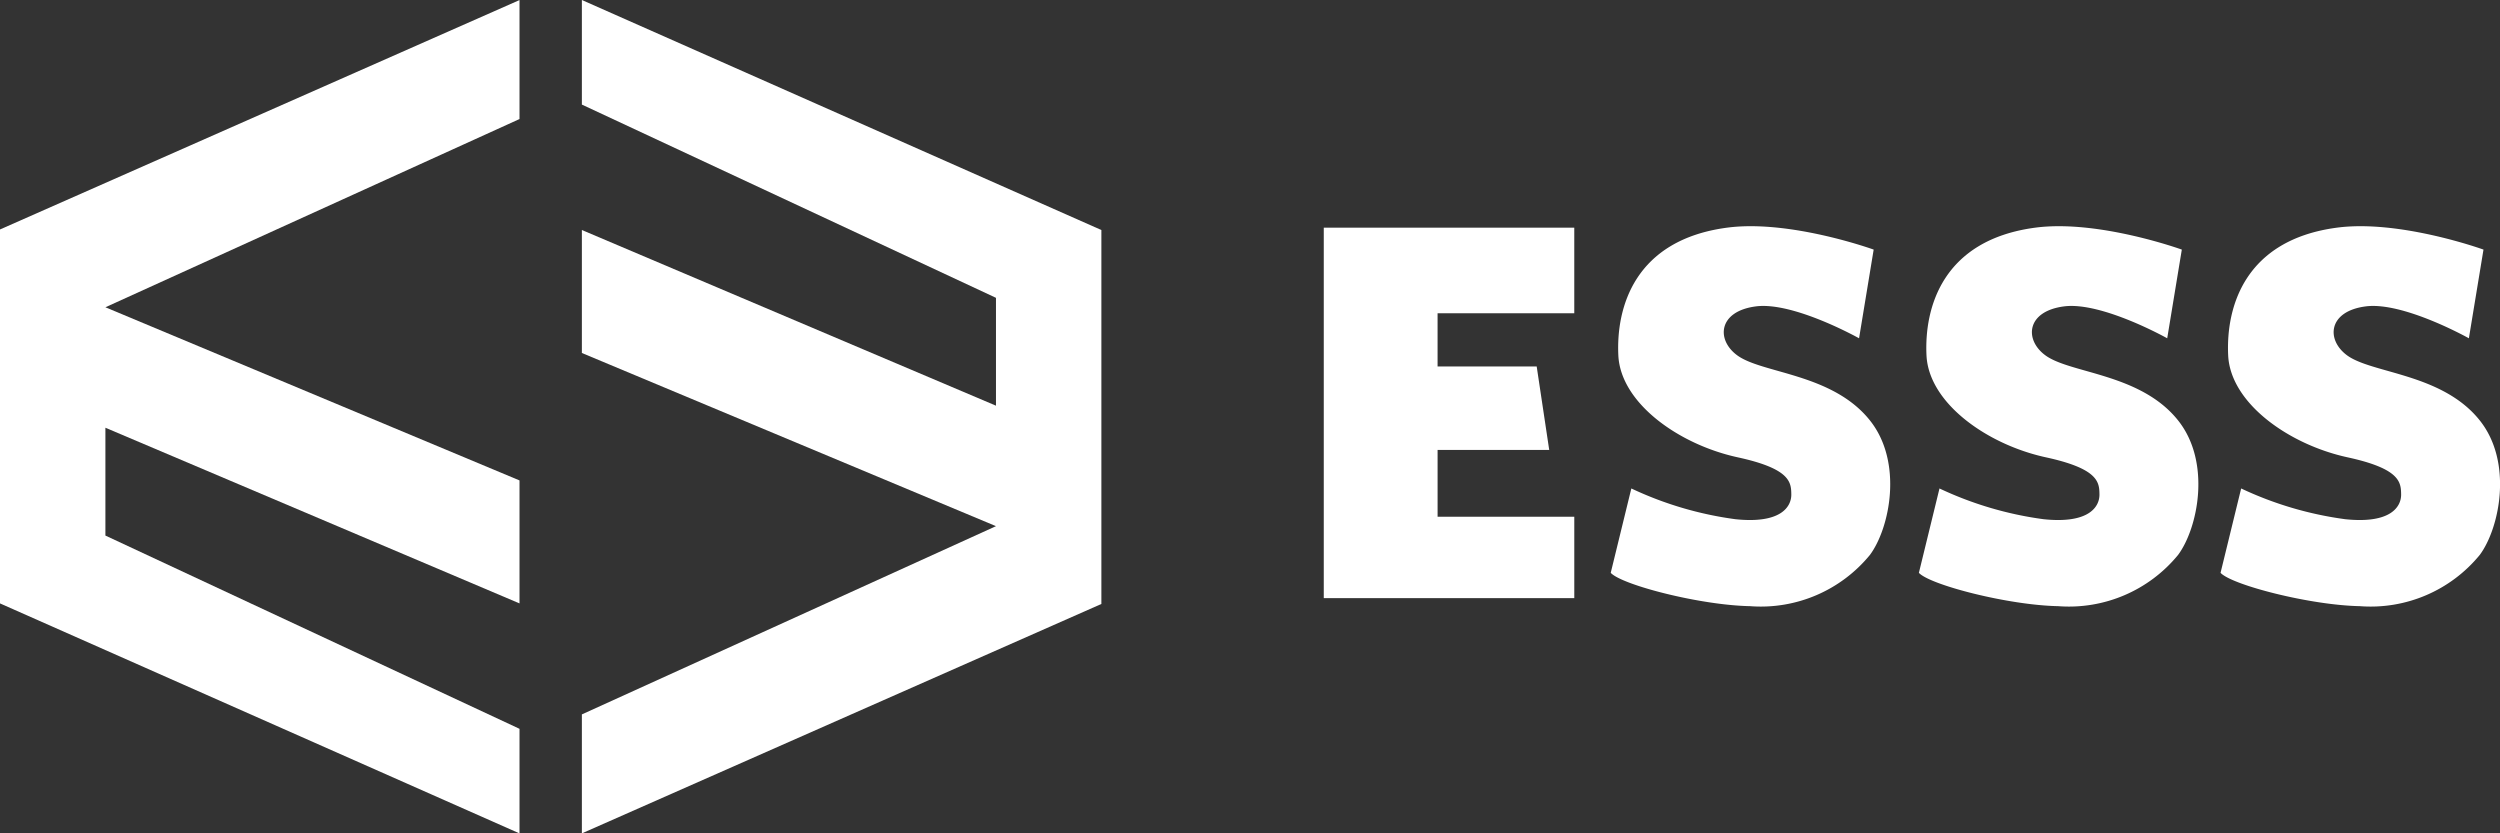 <svg xmlns="http://www.w3.org/2000/svg" width="132.134" height="44.05" viewBox="0 0 132.134 44.05">
  <rect x="0" y="0" width="132.134" height="44.05" fill="#333333" stroke="none"/>
  <g id="Grupo_34" data-name="Grupo 34" transform="translate(0 0)">
    <path id="Trazado_62" data-name="Trazado 62" d="M1738.361,1762.738l-.772,4.688s-3.467-1.945-5.454-1.686-2.095,1.755-1,2.575c1.313.985,5.04.95,7.033,3.456,1.756,2.208,1.051,5.679,0,7.1a7.454,7.454,0,0,1-6.342,2.713c-2.644-.052-6.774-1.123-7.362-1.762l1.089-4.459a18.7,18.7,0,0,0,5.5,1.625c2.427.255,2.965-.675,2.955-1.313s-.046-1.352-2.828-1.957c-3.11-.676-6.192-2.864-6.313-5.387s.847-6.1,5.747-6.752C1733.936,1761.137,1738.361,1762.738,1738.361,1762.738Z" transform="translate(-1607.1 -1749.546)" fill="#fff"/>
    <path id="Trazado_61" data-name="Trazado 61" d="M1691.667,1762.738l-.772,4.688s-3.467-1.945-5.455-1.686-2.1,1.755-1,2.575c1.313.985,5.04.95,7.033,3.456,1.756,2.208,1.051,5.679,0,7.1a7.455,7.455,0,0,1-6.342,2.713c-2.644-.052-6.774-1.123-7.361-1.762l1.089-4.459a18.7,18.7,0,0,0,5.5,1.625c2.426.255,2.964-.675,2.955-1.313s-.047-1.352-2.829-1.957c-3.11-.676-6.192-2.864-6.313-5.387s.847-6.1,5.747-6.752C1687.242,1761.137,1691.667,1762.738,1691.667,1762.738Z" transform="translate(-1576.35 -1749.546)" fill="#fff"/>
    <path id="Trazado_60" data-name="Trazado 60" d="M1643.972,1762.738l-.772,4.688s-3.468-1.945-5.455-1.686-2.1,1.755-1,2.575c1.313.985,5.04.95,7.033,3.456,1.756,2.208,1.051,5.679,0,7.1a7.454,7.454,0,0,1-6.342,2.713c-2.644-.052-6.774-1.123-7.361-1.762l1.089-4.459a18.7,18.7,0,0,0,5.5,1.625c2.426.255,2.964-.675,2.955-1.313s-.047-1.352-2.829-1.957c-3.11-.676-6.192-2.864-6.313-5.387s.846-6.1,5.747-6.752C1639.547,1761.137,1643.972,1762.738,1643.972,1762.738Z" transform="translate(-1544.942 -1749.546)" fill="#fff"/>
    <path id="Trazado_59" data-name="Trazado 59" d="M1598.9,1761.729v4.523h-7.225v2.813h5.239l.662,4.412h-5.9v3.53h7.225v4.3H1585.66v-19.579Z" transform="translate(-1515.694 -1749.695)" fill="#fff"/>
    <path id="Trazado_57" data-name="Trazado 57" d="M1470.218,1726.488v5.528l21.887,10.214v5.7l-21.887-9.285v6.5l21.887,9.153-21.887,9.949v6.288l27.458-12.125v-19.764Z" transform="translate(-1439.464 -1726.488)" fill="#fff"/>
    <path id="Trazado_58" data-name="Trazado 58" d="M1408.222,1770.537v-5.528l-21.887-10.214v-5.7l21.887,9.285v-6.5l-21.887-9.152,21.887-9.949v-6.288l-27.458,12.125v19.764Z" transform="translate(-1380.764 -1726.488)" fill="#fff"/>
  </g>
</svg>
